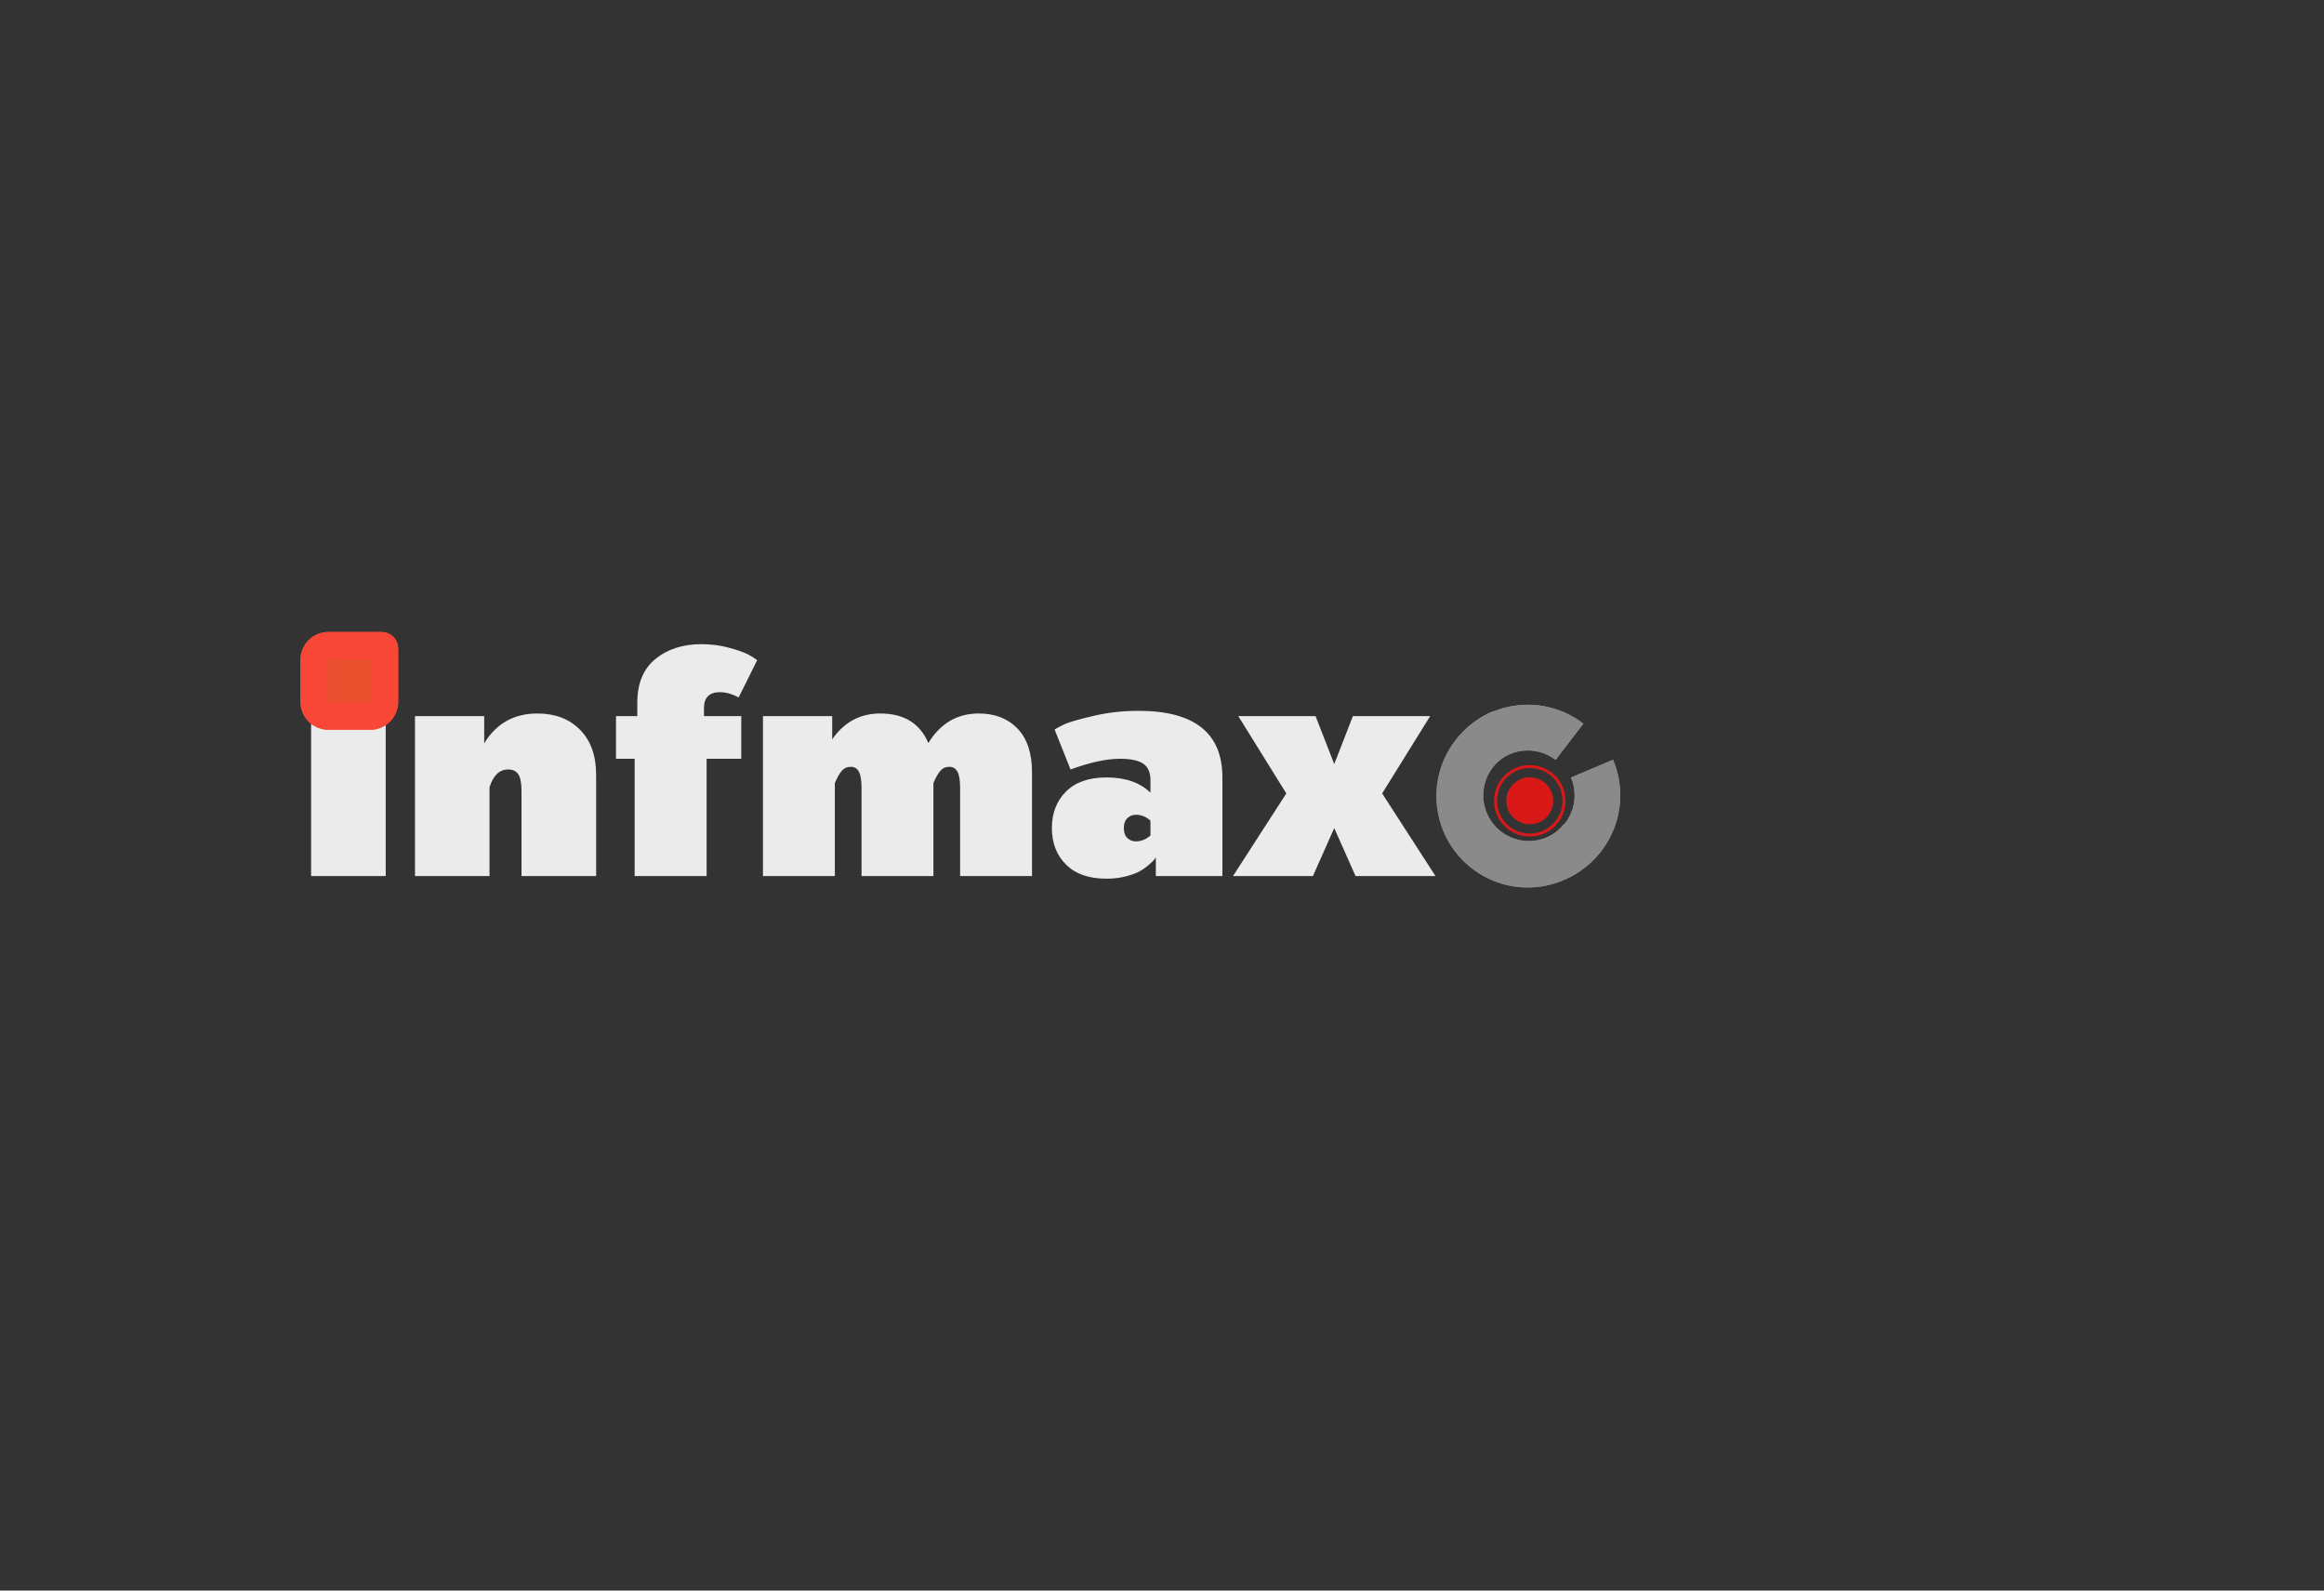 <svg xmlns="http://www.w3.org/2000/svg" xmlns:xlink="http://www.w3.org/1999/xlink" width="170.885" height="116.924" viewBox="0 0 170.885 116.924"><rect x="0" y="0" width="170.885" height="116.924" fill="#333333" stroke="none"/><path d="M0.981 24L0.981 12.246L6.072 12.246L6.072 13.951Q7.386 12.051 9.601 12.051Q12.224 12.051 13.142 14.226Q14.474 12.051 16.844 12.051Q18.629 12.051 19.696 13.159Q20.764 14.267 20.764 16.361L20.764 24L15.478 24L15.478 17.538Q15.478 16.671 15.277 16.321Q15.082 15.971 14.692 15.971Q14.279 15.971 14.026 16.264Q13.774 16.556 13.515 17.165L13.515 24L8.23 24L8.23 17.538Q8.23 16.671 8.029 16.321Q7.834 15.971 7.443 15.971Q7.03 15.971 6.778 16.264Q6.525 16.556 6.267 17.165L6.267 24L0.981 24ZM27.78 19.742Q27.516 19.983 27.516 20.476Q27.516 20.964 27.78 21.211Q28.044 21.452 28.4 21.452Q28.985 21.452 29.473 21.021L29.473 19.925Q28.985 19.495 28.4 19.495Q28.044 19.495 27.78 19.742ZM23.264 23.156Q22.225 22.118 22.225 20.476Q22.225 18.829 23.264 17.79Q24.302 16.752 26.242 16.752Q28.32 16.752 29.473 17.871L29.473 16.947Q29.473 16.086 28.934 15.736Q28.4 15.38 27.224 15.38Q25.754 15.38 23.596 16.166L22.426 13.228Q22.678 13.067 23.149 12.843Q23.619 12.62 25.226 12.241Q26.833 11.856 28.595 11.856Q34.765 11.856 34.765 16.752L34.765 24L29.869 24L29.869 22.628Q29.829 22.686 29.749 22.795Q29.668 22.904 29.353 23.179Q29.043 23.449 28.67 23.656Q28.302 23.862 27.642 24.029Q26.988 24.195 26.242 24.195Q24.302 24.195 23.264 23.156ZM35.544 24L39.463 17.928L35.934 12.246L41.615 12.246L42.987 15.77L44.359 12.246L50.04 12.246L46.511 17.928L50.431 24L44.554 24L42.987 20.476L41.42 24L35.544 24Z" fill="#EBEBEB" fill-opacity="1" transform="matrix(1 0 0 1 55.12 40.397)"/><path d="M1.177 24L1.177 12.246L6.663 12.246L6.663 24L1.177 24ZM1.567 11.07L1.567 7.546L6.267 7.546L6.267 11.07L1.567 11.07ZM8.815 24L8.815 12.246L13.905 12.246L13.905 14.244Q15.237 12.051 17.825 12.051Q19.765 12.051 20.947 13.245Q22.135 14.439 22.135 16.556L22.135 24L16.648 24L16.648 17.733Q16.648 16.872 16.413 16.522Q16.178 16.166 15.667 16.166Q14.709 16.166 14.295 17.475L14.295 24L8.815 24ZM23.596 15.38L23.596 12.246L25.162 12.246L25.162 11.265Q25.162 9.13 26.494 8.046Q27.831 6.955 29.868 6.955Q30.965 6.955 31.952 7.231Q32.944 7.506 33.335 7.724Q33.725 7.937 33.977 8.132L32.612 10.875Q31.906 10.485 31.24 10.485Q30.064 10.485 30.064 11.661L30.064 12.246L32.807 12.246L32.807 15.38L30.259 15.38L30.259 24L24.967 24L24.967 15.38L23.596 15.38Z" fill="#EBEBEB" fill-opacity="1" transform="matrix(1 0 0 1 21.699 40.397)"/><path d="M1.037 0L4.978 0C5.093 0 5.186 0.093 5.186 0.207L5.186 4.149C5.186 4.721 4.721 5.186 4.149 5.186L1.037 5.186C0.464 5.186 0 4.721 0 4.149L0 1.037C0 0.464 0.464 0 1.037 0L1.037 0Z" fill="#EB512E" fill-opacity="1" transform="matrix(1 0 0 1 23.093 47.456)"/><path d="M1.037 0L4.978 0C5.093 0 5.186 0.093 5.186 0.207L5.186 4.149C5.186 4.721 4.721 5.186 4.149 5.186L1.037 5.186C0.464 5.186 0 4.721 0 4.149L0 1.037C0 0.464 0.464 0 1.037 0L1.037 0Z" fill="none" stroke="#F94737" stroke-opacity="1" stroke-width="2" stroke-dasharray="0 0" transform="matrix(1 0 0 1 23.093 47.456)"/><path d="M1.037 0L4.978 0C5.093 0 5.186 0.093 5.186 0.207L5.186 4.149C5.186 4.721 4.721 5.186 4.149 5.186L1.037 5.186C0.464 5.186 0 4.721 0 4.149L0 1.037C0 0.464 0.464 0 1.037 0L1.037 0Z" fill="#EB512E" fill-opacity="1" transform="matrix(1 0 0 1 23.093 47.456)"/><path d="M1.037 0L4.978 0C5.093 0 5.186 0.093 5.186 0.207L5.186 4.149C5.186 4.721 4.721 5.186 4.149 5.186L1.037 5.186C0.464 5.186 0 4.721 0 4.149L0 1.037C0 0.464 0.464 0 1.037 0L1.037 0Z" fill="none" stroke="#F94737" stroke-opacity="1" stroke-width="2" stroke-dasharray="0 0" transform="matrix(1 0 0 1 23.093 47.456)"/><path d="M0.292 4.786C0.292 6.236 1.463 7.408 2.914 7.408C4.366 7.408 5.537 6.236 5.537 4.786C5.537 3.334 4.366 2.162 2.914 2.162C1.463 2.162 0.292 3.334 0.292 4.786ZM5.322 4.786C5.322 6.113 4.243 7.192 2.914 7.192C1.585 7.192 0.507 6.113 0.507 4.786C0.507 3.457 1.585 2.378 2.914 2.378C4.243 2.378 5.322 3.457 5.322 4.786ZM1.19 4.786C1.19 5.741 1.958 6.51 2.914 6.51C3.871 6.51 4.639 5.741 4.639 4.786C4.639 3.83 3.871 3.06 2.914 3.06C1.958 3.06 1.19 3.83 1.19 4.786Z" fill="#D81918" fill-opacity="1" transform="matrix(0.99 0.142 -0.142 0.99 110.279 53.716)"/><path d="M13.434 6.717C13.434 10.427 10.427 13.434 6.717 13.434C3.007 13.434 0 10.427 0 6.717C0 3.007 3.007 0 6.717 0L6.719 3.36C4.864 3.36 3.36 4.864 3.36 6.719C3.36 8.575 4.864 10.079 6.719 10.079C8.575 10.079 10.079 8.575 10.079 6.719L13.434 6.717L13.434 6.717Z" fill="#8A8A8A" fill-opacity="1" transform="matrix(0.793 0.609 -0.609 0.793 111.101 49.104)"/><path d="M13.434 6.717C13.434 10.427 10.427 13.434 6.717 13.434C3.007 13.434 0 10.427 0 6.717C0 3.007 3.007 0 6.717 0L6.719 3.36C4.864 3.36 3.36 4.864 3.36 6.719C3.36 8.575 4.864 10.079 6.719 10.079C8.575 10.079 10.079 8.575 10.079 6.719L13.434 6.717L13.434 6.717Z" fill="#8A8A8A" fill-opacity="1" transform="matrix(0.793 0.609 -0.609 0.793 111.101 49.104)"/><path d="M13.434 6.717C13.434 10.427 10.427 13.434 6.717 13.434C3.007 13.434 0 10.427 0 6.717C0 3.007 3.007 0 6.717 0L6.719 3.36C4.864 3.36 3.36 4.864 3.36 6.719C3.36 8.575 4.864 10.079 6.719 10.079C8.575 10.079 10.079 8.575 10.079 6.719L13.434 6.717L13.434 6.717Z" fill="#8A8A8A" fill-opacity="1" transform="matrix(0.921 -0.39 0.39 0.921 103.614 54.898)"/><path d="M13.434 6.717C13.434 10.427 10.427 13.434 6.717 13.434C3.007 13.434 0 10.427 0 6.717C0 3.007 3.007 0 6.717 0L6.719 3.36C4.864 3.36 3.36 4.864 3.36 6.719C3.36 8.575 4.864 10.079 6.719 10.079C8.575 10.079 10.079 8.575 10.079 6.719L13.434 6.717L13.434 6.717Z" fill="#8A8A8A" fill-opacity="1" transform="matrix(0.921 -0.39 0.39 0.921 103.614 54.898)"/></svg>